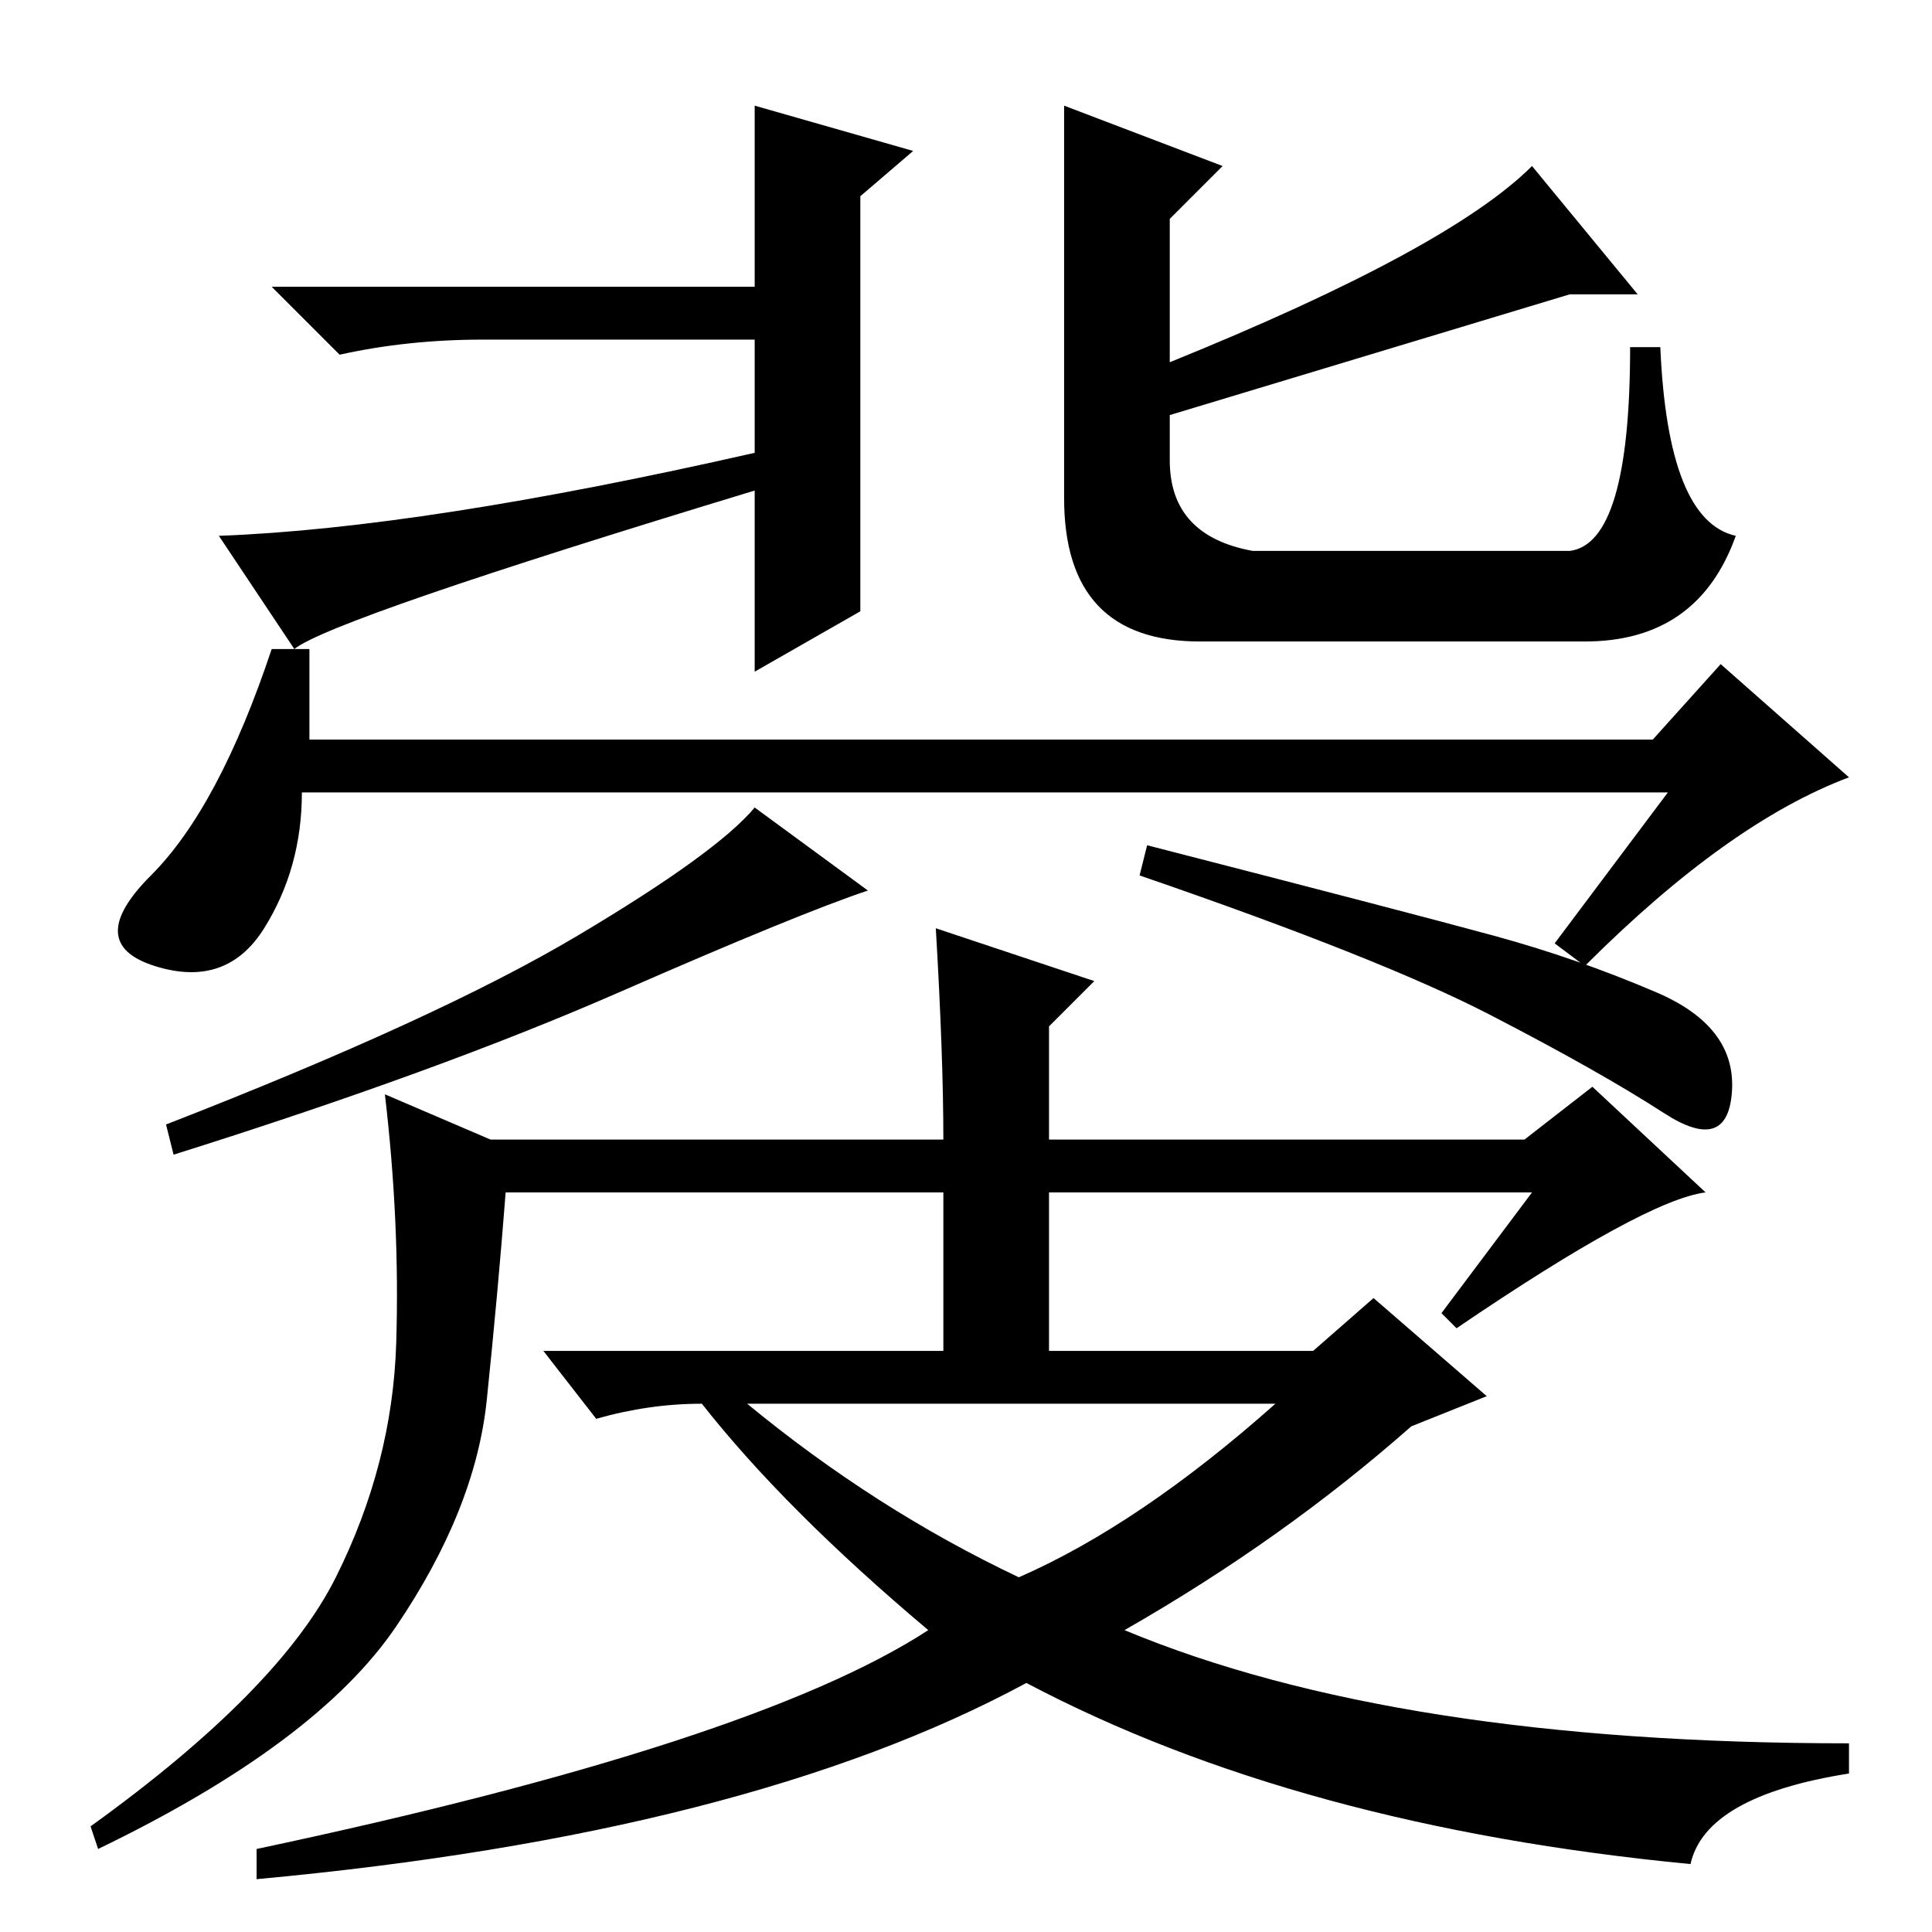 <?xml version="1.0" standalone="no"?>
<!DOCTYPE svg PUBLIC "-//W3C//DTD SVG 1.1//EN" "http://www.w3.org/Graphics/SVG/1.1/DTD/svg11.dtd" >
<svg xmlns="http://www.w3.org/2000/svg" xmlns:xlink="http://www.w3.org/1999/xlink" version="1.1" viewBox="0 -36 256 256">
  <g transform="matrix(1 0 0 -1 0 220)">
   <path fill="currentColor"
d="M203 234l14 -17h-9l-53 -16v-6q0 -10 11 -12h42q8 1 8 27h4q1 -23 10 -25q-5 -14 -20 -14h-51q-18 0 -18 19v52l21 -8l-7 -7v-19q37 15 48 26zM114 230v-55l-14 -8v24q-56 -17 -61 -21l-10 15q27 1 71 11v15h-36q-10 0 -19 -2l-9 9h64v24l21 -6zM41 158h178l9 10l17 -15
q-16 -6 -35 -25l-4 3l15 20h-181q0 -10 -5 -18t-14.5 -5t-0.5 12t16 30h5v-12zM124 133l21 -7l-6 -6v-15h63l9 7l15 -14q-8 -1 -33 -18l-2 2l12 16h-64v-21h35l8 7l15 -13l-10 -4q-17 -15 -38 -27q36 -15 96 -15v-4q-19 -3 -21 -12q-52 5 -88 24q-37 -20 -102 -26v4
q66 14 89 29q-19 16 -30 30q-7 0 -14 -2l-7 9h53v21h-58q-1 -13 -2.5 -27.5t-12 -30t-39.5 -29.5l-1 3q25 18 32.5 33t8 31t-1.5 33l14 -6h60q0 11 -1 28zM135 47q16 7 34 23h-70q17 -14 36 -23zM115 138q-9 -3 -33 -13.5t-59 -21.5l-1 4q36 14 54.5 25t23.5 17zM198 132
q11 -3 21.5 -7.5t10 -13t-9 -3t-23 13t-46.5 18.5l1 4q35 -9 46 -12z" />
  </g>

</svg>

